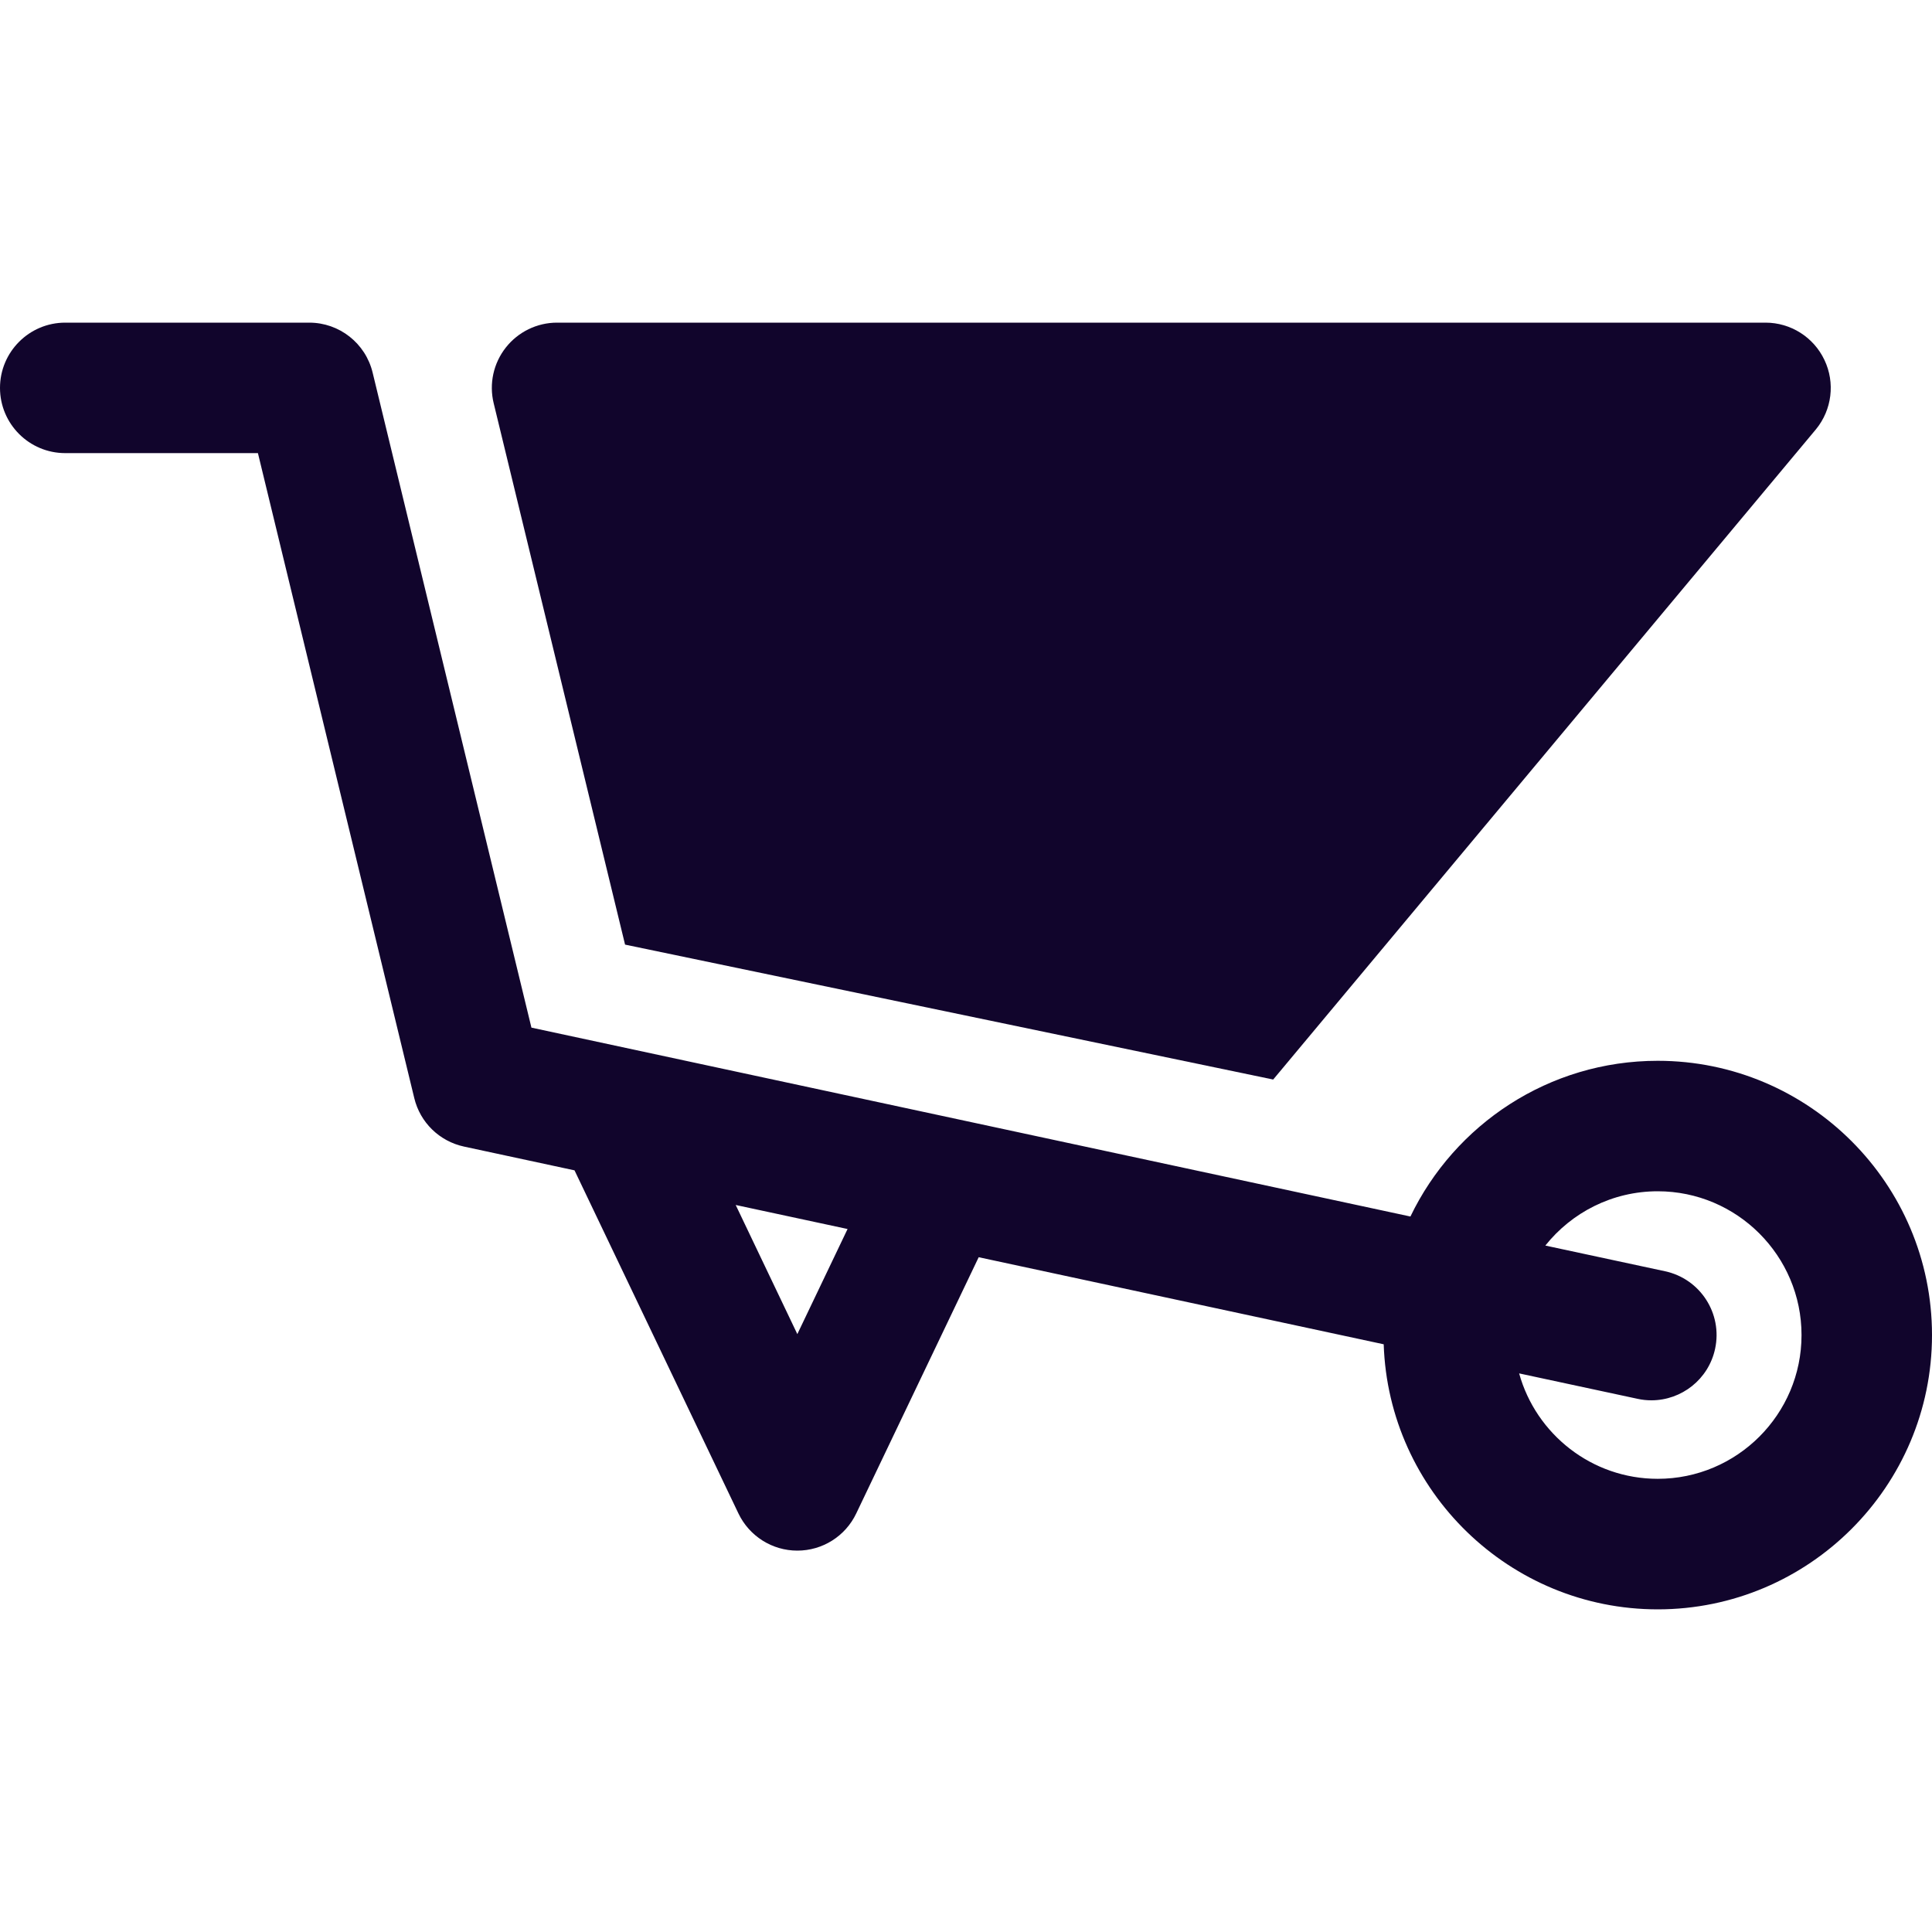 <svg width="30" height="30" viewBox="0 0 30 30" fill="none" xmlns="http://www.w3.org/2000/svg">
<path d="M9.706 14.668L19.77 16.763L28.199 6.665C28.447 6.362 28.498 5.943 28.33 5.59C28.163 5.236 27.806 5.01 27.415 5.01H8.65C8.339 5.01 8.046 5.153 7.854 5.397C7.662 5.641 7.592 5.96 7.666 6.262L9.706 14.668Z" fill="#11052C"/>
<path d="M25.741 16.472C24.051 16.472 22.588 17.461 21.901 18.89L8.252 15.957L5.786 5.785C5.676 5.33 5.269 5.01 4.802 5.01H1.013C0.454 5.01 0 5.464 0 6.023C0 6.583 0.454 7.036 1.013 7.036H4.005L6.433 17.052C6.524 17.43 6.824 17.722 7.205 17.804L8.921 18.173L11.467 23.502C11.636 23.854 11.991 24.078 12.381 24.078C12.772 24.078 13.127 23.854 13.295 23.502L15.197 19.522L21.486 20.874C21.561 23.156 23.441 24.99 25.741 24.99C28.089 24.99 30 23.079 30 20.731C30 18.382 28.09 16.472 25.741 16.472ZM12.381 20.716L11.424 18.711L13.161 19.084L12.381 20.716ZM25.741 22.963C24.716 22.963 23.851 22.269 23.589 21.326L25.429 21.721C25.501 21.737 25.572 21.744 25.643 21.744C26.11 21.744 26.53 21.419 26.632 20.944C26.75 20.397 26.402 19.858 25.855 19.74L23.996 19.341C24.405 18.828 25.035 18.498 25.741 18.498C26.972 18.498 27.974 19.5 27.974 20.731C27.974 21.962 26.972 22.963 25.741 22.963Z" fill="#11052C"/>
</svg>
